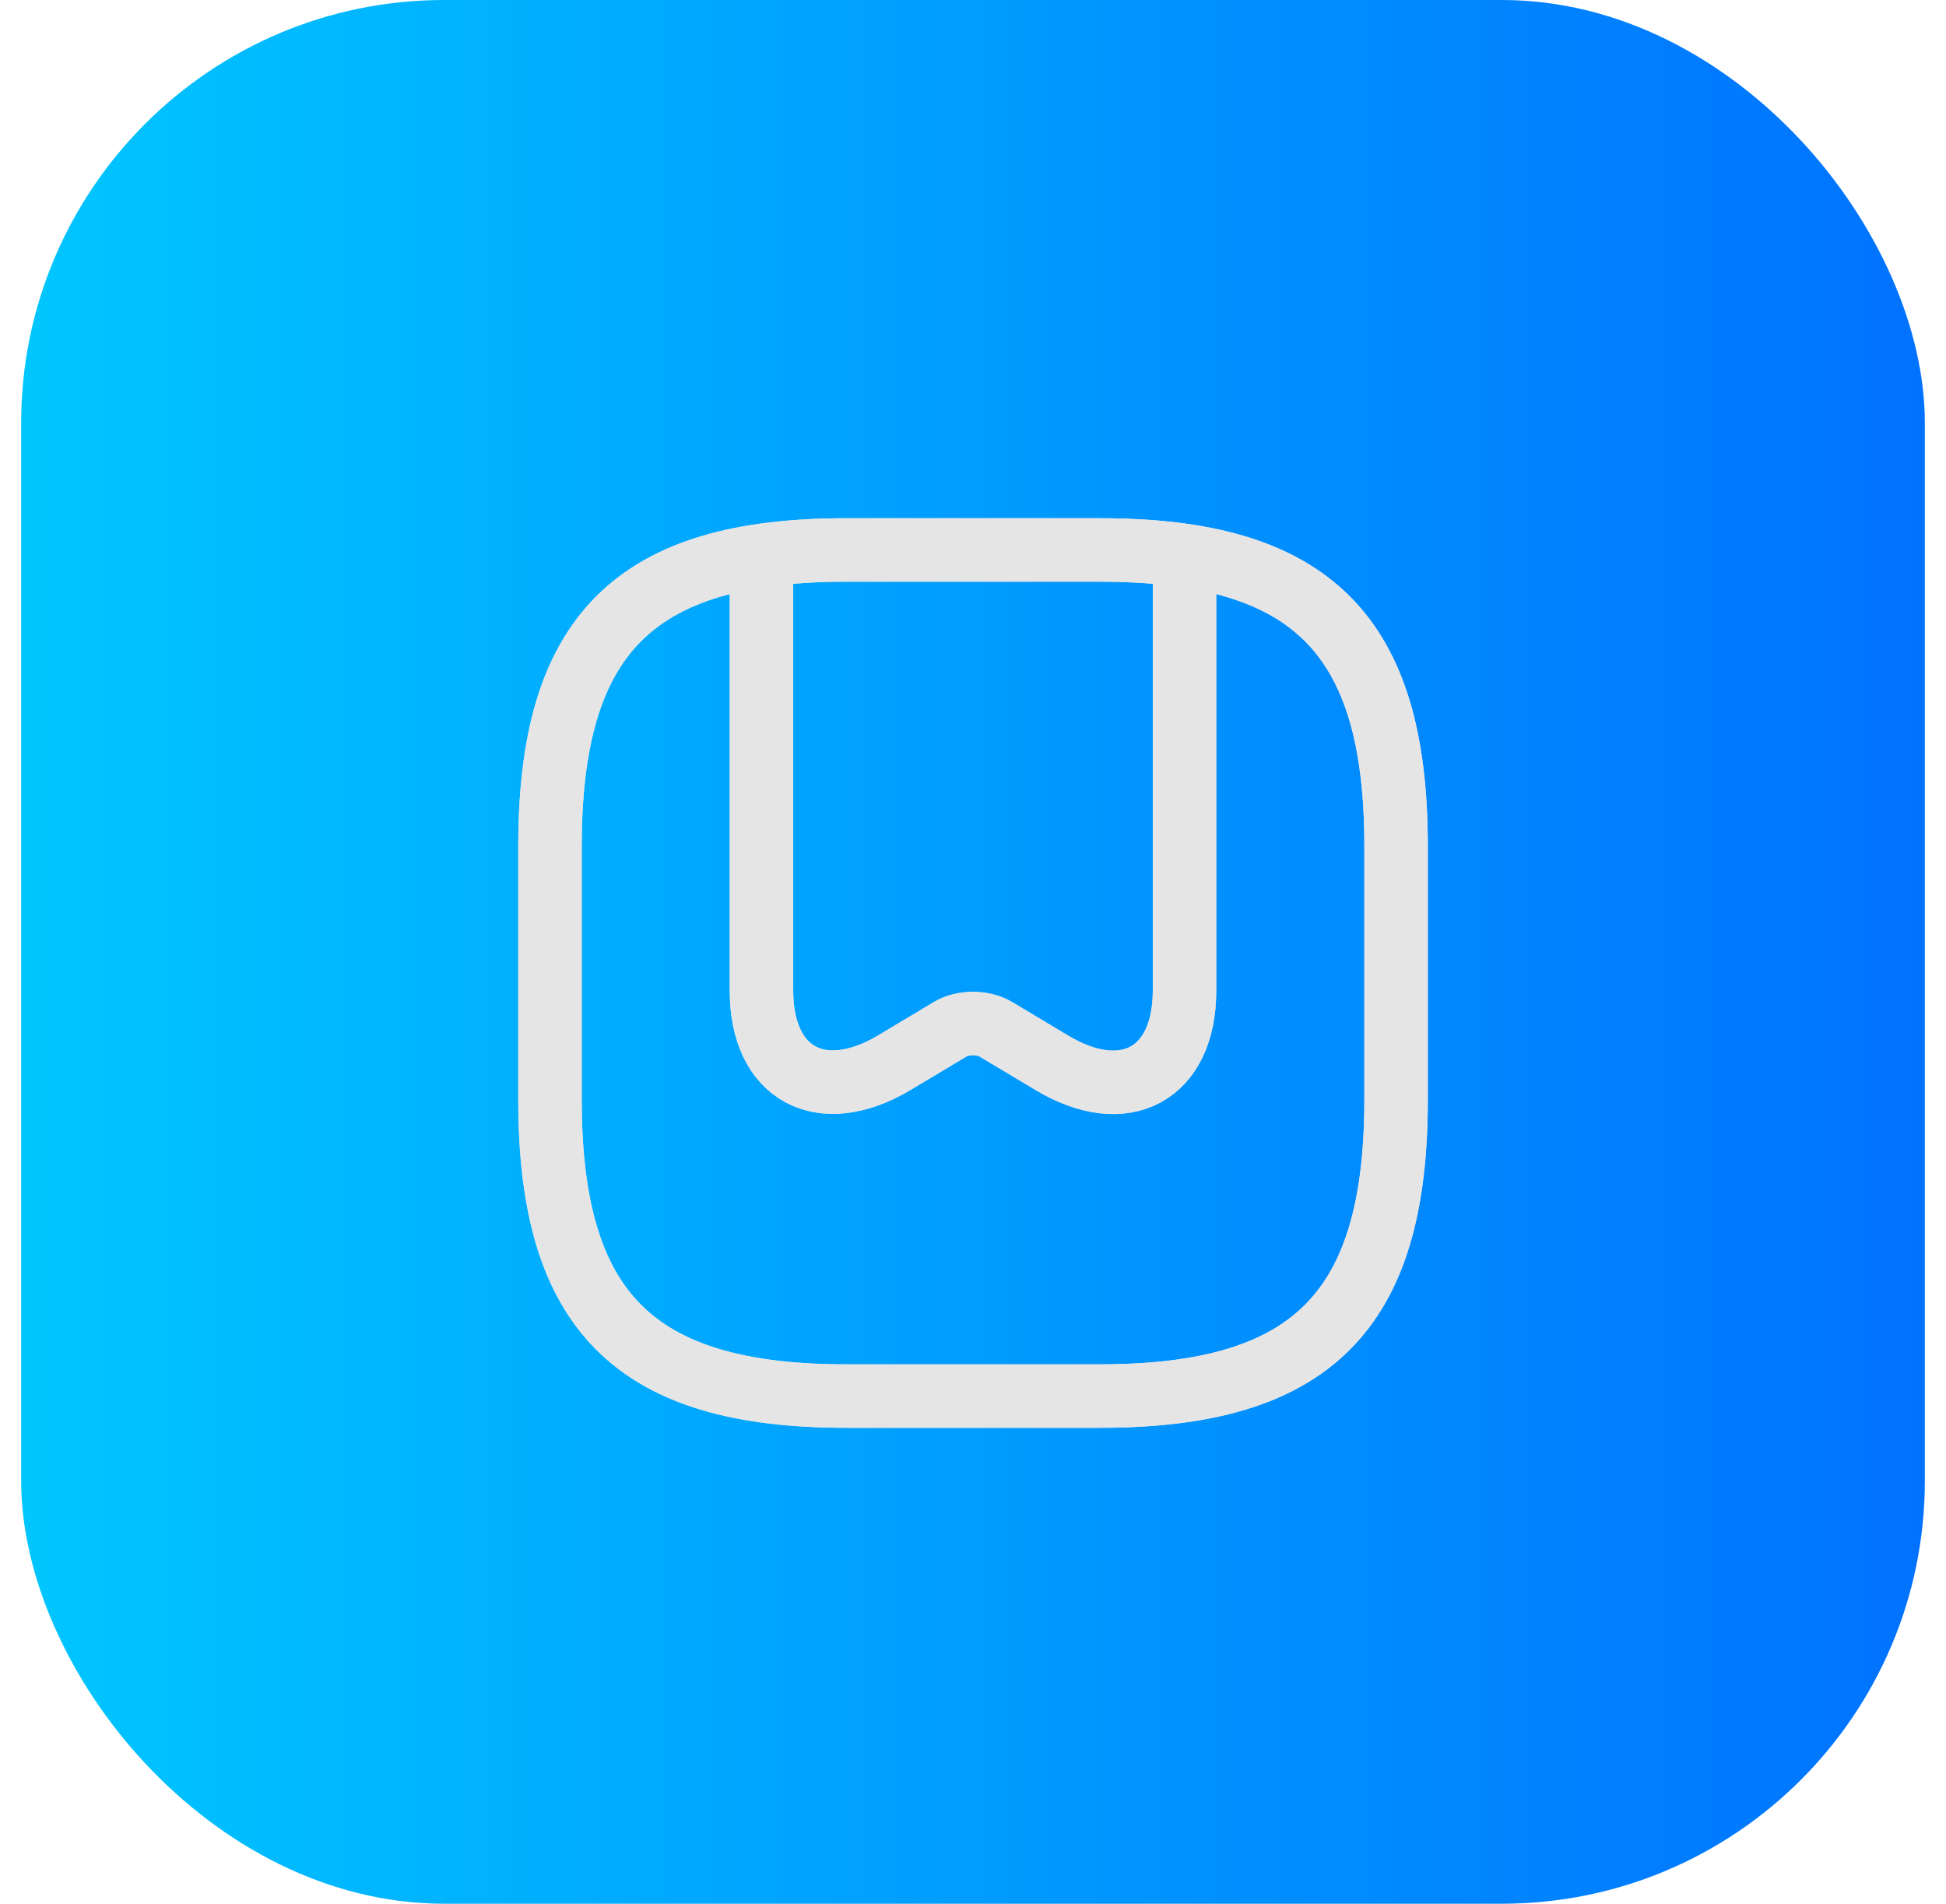 <svg width="46" height="45" viewBox="0 0 46 45" fill="none" xmlns="http://www.w3.org/2000/svg">
<rect x="0.5" width="45" height="45" rx="10" fill="url(#paint0_linear_506_4909)"/>
<path d="M20 33H26C31 33 33.001 31 33.001 26V20C33.001 15 31 13 26 13H20C15.001 13 13.001 15 13.001 20V26C13.001 31 15.001 33 20 33Z" stroke="#E5E5E5" stroke-width="1.5" stroke-linecap="round" stroke-linejoin="round"/>
<path d="M28 13.44V23.42C28 25.39 26.59 26.16 24.86 25.12L23.54 24.33C23.239 24.15 22.759 24.15 22.459 24.33L21.14 25.12C19.41 26.15 18 25.39 18 23.42V13.44" stroke="#E5E5E5" stroke-width="1.5" stroke-linecap="round" stroke-linejoin="round"/>
<path d="M20 33H26C31 33 33.001 31 33.001 26V20C33.001 15 31 13 26 13H20C15.001 13 13.001 15 13.001 20V26C13.001 31 15.001 33 20 33Z" stroke="#E5E5E5" stroke-width="1.5" stroke-linecap="round" stroke-linejoin="round"/>
<path d="M28 13.44V23.42C28 25.39 26.59 26.16 24.86 25.12L23.54 24.33C23.239 24.15 22.759 24.15 22.459 24.33L21.14 25.12C19.41 26.15 18 25.39 18 23.42V13.44" stroke="#E5E5E5" stroke-width="1.5" stroke-linecap="round" stroke-linejoin="round"/>
<defs>
<linearGradient id="paint0_linear_506_4909" x1="0.5" y1="22.5" x2="45.5" y2="22.5" gradientUnits="userSpaceOnUse">
<stop stop-color="#00C6FF"/>
<stop offset="1" stop-color="#0072FF"/>
</linearGradient>
</defs>
</svg>
